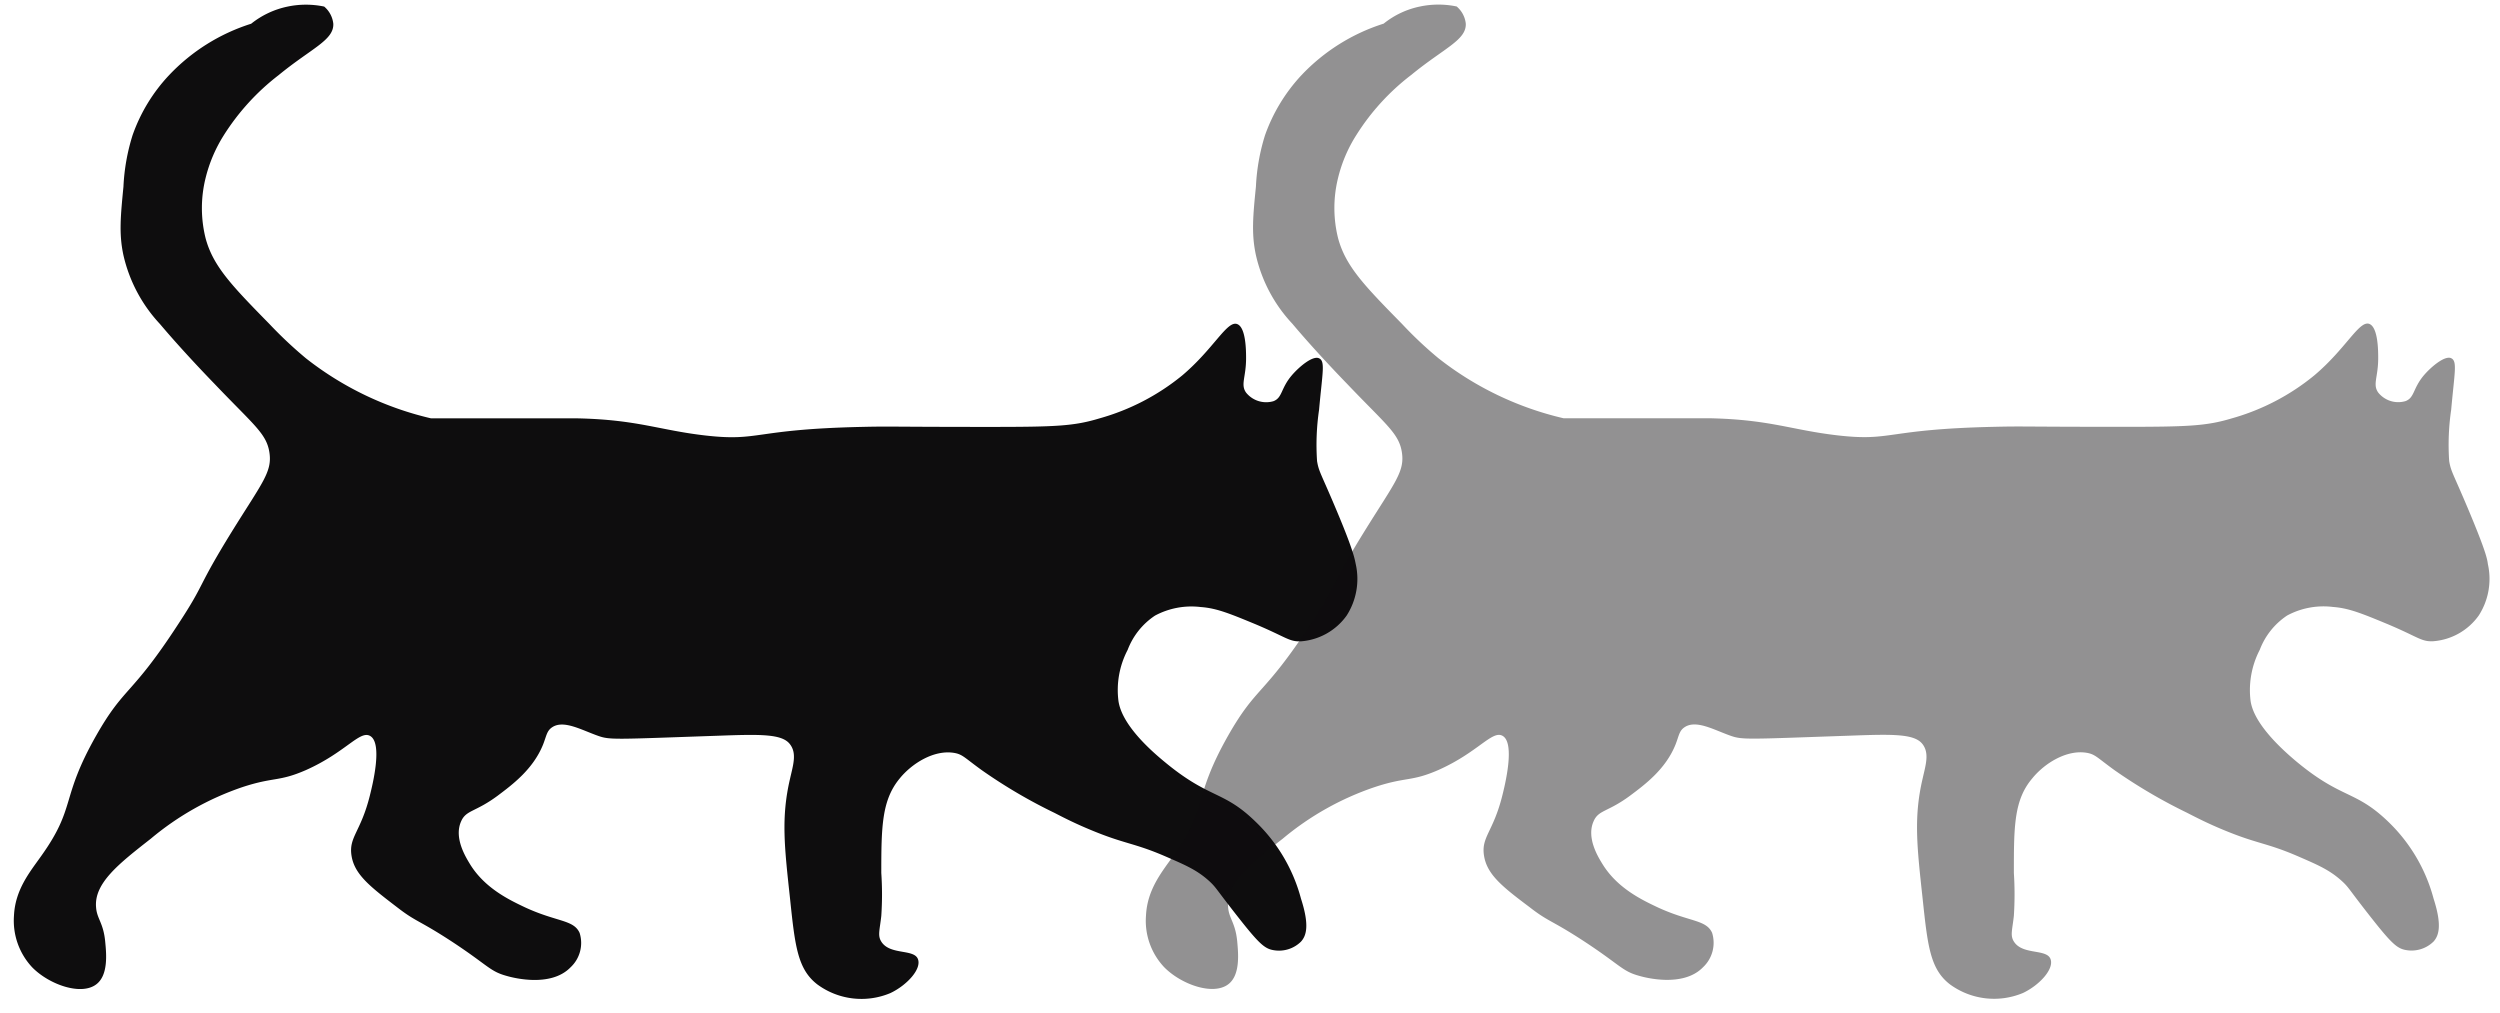 <svg xmlns="http://www.w3.org/2000/svg" viewBox="0 0 274 111"><defs><style>.cls-1,.cls-2{fill:#0e0d0e;}.cls-2{opacity:0.45;}</style></defs><g id="Layer_3" data-name="Layer 3"><path class="cls-1" d="M47.24,45.85h10c4.72,0,5.13,0,6,0,6.65.14,9,1.3,14.07,1.88,6,.68,5.15-.67,17.08-.94,3.4-.08,3,0,14.07,0,7.31,0,9.26-.09,12.06-.94a24.92,24.92,0,0,0,9.05-4.7c3.46-2.93,4.89-6,6-5.64,1,.33,1,3,1,3.76,0,2.08-.63,2.87,0,3.76a2.83,2.83,0,0,0,3,.94c1-.39.78-1.38,2-2.82.79-.93,2.3-2.21,3-1.88s.37,1.52,0,5.64a26.46,26.46,0,0,0-.22,5.63c.2,1.19.42,1.31,2.12,5.36,1.91,4.53,2,5.37,2.12,5.93a7.44,7.44,0,0,1-1,5.64,6.79,6.79,0,0,1-5,2.82c-1.3.06-1.6-.45-5-1.88-2.83-1.17-4.27-1.76-6-1.88a8.46,8.46,0,0,0-5,.94,7.84,7.84,0,0,0-3,3.76,9.48,9.48,0,0,0-1,5.65c.14.81.66,3,5,6.58,5,4.16,6.44,3.12,10,6.58a18.11,18.11,0,0,1,5,8.46c.95,2.94.58,4.06,0,4.7a3.43,3.43,0,0,1-3,.94c-1-.16-1.63-.74-4-3.76s-2.26-3.06-3-3.76c-1.36-1.25-2.62-1.79-5-2.82-3.34-1.43-4.35-1.3-8-2.82-1.72-.71-2.94-1.33-4-1.88a56.86,56.86,0,0,1-8-4.7c-1.86-1.34-2.08-1.72-3-1.88-2.23-.38-4.67,1.17-6,2.82-1.95,2.37-2,5.29-2,10.34a35.06,35.06,0,0,1,0,4.7c-.17,1.56-.42,2.15,0,2.82.93,1.49,3.53.79,4,1.88s-1.17,2.89-3,3.76a8.16,8.16,0,0,1-8-.94c-2.18-1.67-2.46-4.24-3-9.4-.61-5.65-1-8.89,0-13.16.34-1.51.76-2.76,0-3.76-.87-1.17-3.27-1.11-8-.94-11.29.39-11.74.47-13.06,0-1.81-.64-3.75-1.76-5-.94-.6.39-.63.93-1,1.88-1.09,2.73-3.39,4.43-5,5.64-2.46,1.82-3.45,1.54-4,2.82-.79,1.8.5,3.88,1,4.7,1.62,2.62,4.31,3.9,6,4.7,3.51,1.63,5.35,1.34,6,2.82a3.65,3.65,0,0,1-1,3.76c-2.21,2.28-6.5,1.09-7,.94-1.86-.51-2-1.13-6-3.76-3.64-2.38-3.9-2.13-6-3.76-2.94-2.25-4.67-3.58-5-5.64s1-2.59,2-6.58c.28-1.12,1.47-5.84,0-6.58-1.13-.58-2.69,1.84-7,3.76-3,1.31-3.49.72-7,1.88a31.34,31.34,0,0,0-10,5.64c-3.5,2.74-6.23,4.87-6,7.52.09,1.28.8,1.67,1,3.76.13,1.33.36,3.7-1,4.7-1.67,1.24-5.16,0-7-1.88a7.48,7.48,0,0,1-2-5.64c.13-2.89,1.75-4.81,3-6.58,3.86-5.42,2.05-6.18,6-13.16,3.13-5.51,3.81-4.25,9-12.23,3.11-4.74,1.89-3.7,6-10.34,3.23-5.19,4.31-6.37,4-8.46s-1.69-3-6-7.52c-2.69-2.78-4.76-5.11-6-6.58a16.36,16.36,0,0,1-4-7.53c-.51-2.35-.31-4.32,0-7.52a22.17,22.17,0,0,1,1-5.64,18.55,18.55,0,0,1,4-6.58,21.13,21.13,0,0,1,9-5.64,9.46,9.46,0,0,1,4-1.88,9.77,9.77,0,0,1,4,0,2.86,2.86,0,0,1,1,1.88c.08,1.81-2.41,2.69-6,5.64a25.43,25.43,0,0,0-6,6.58,15.82,15.82,0,0,0-2,4.7,13.68,13.68,0,0,0,0,6.58c.82,3.08,2.9,5.23,7,9.41a45.71,45.71,0,0,0,4,3.76A35,35,0,0,0,47.24,45.85Z"/><path class="cls-2" d="M171.36,45.84h10c4.72,0,5.12,0,6,0,6.66.14,9,1.3,14.07,1.88,6,.68,5.15-.67,17.09-.94,3.4-.08,3,0,14.07,0,7.31,0,9.25-.09,12.06-.94a24.82,24.82,0,0,0,9-4.7c3.47-2.93,4.89-6,6-5.65,1,.34,1,3,1,3.77,0,2.08-.63,2.87,0,3.76a2.81,2.81,0,0,0,3,.94c1-.39.79-1.38,2-2.82.79-.93,2.31-2.21,3-1.88s.37,1.52,0,5.64a26.46,26.46,0,0,0-.22,5.63c.2,1.19.42,1.31,2.12,5.36,1.9,4.53,2.05,5.37,2.12,5.93a7.41,7.41,0,0,1-1,5.64,6.75,6.75,0,0,1-5,2.82c-1.31.06-1.6-.45-5-1.88-2.82-1.17-4.27-1.76-6-1.88a8.42,8.42,0,0,0-5,.94,7.87,7.87,0,0,0-3,3.76,9.58,9.58,0,0,0-1,5.65c.14.81.66,2.94,5,6.58,5,4.16,6.44,3.12,10.05,6.58a18.15,18.15,0,0,1,5,8.46c.95,2.94.57,4.06,0,4.7a3.44,3.44,0,0,1-3,.94c-1-.16-1.63-.74-4-3.76s-2.25-3.06-3-3.76c-1.36-1.25-2.62-1.79-5-2.82-3.34-1.43-4.34-1.3-8-2.82-1.72-.71-2.93-1.33-4-1.88a58,58,0,0,1-8-4.7c-1.85-1.34-2.08-1.72-3-1.88-2.23-.38-4.67,1.17-6,2.82-2,2.37-2,5.29-2,10.34a36.81,36.81,0,0,1,0,4.7c-.17,1.56-.42,2.15,0,2.82.93,1.49,3.53.79,4,1.88s-1.17,2.89-3,3.76a8.19,8.19,0,0,1-8-.94c-2.18-1.67-2.45-4.24-3-9.4-.61-5.65-1-8.89,0-13.16.34-1.51.75-2.76,0-3.76-.88-1.17-3.28-1.11-8-.94-11.29.39-11.74.47-13.07,0-1.81-.64-3.74-1.76-5-.94-.61.39-.63.93-1,1.88-1.08,2.73-3.38,4.43-5,5.64-2.46,1.82-3.46,1.54-4,2.82-.79,1.8.49,3.88,1,4.7,1.62,2.62,4.31,3.9,6,4.7,3.5,1.63,5.35,1.34,6,2.82a3.67,3.67,0,0,1-1,3.76c-2.21,2.28-6.5,1.09-7,.94-1.86-.51-2-1.13-6-3.76-3.64-2.38-3.91-2.13-6-3.76-3-2.25-4.67-3.58-5-5.64s1-2.59,2-6.58c.28-1.12,1.46-5.84,0-6.58-1.14-.58-2.69,1.84-7,3.76-3,1.31-3.5.72-7,1.88a31.41,31.41,0,0,0-10.05,5.64c-3.5,2.74-6.23,4.87-6,7.52.1,1.28.8,1.67,1,3.76.12,1.33.35,3.7-1,4.7-1.67,1.24-5.15,0-7-1.88a7.4,7.4,0,0,1-2-5.64c.13-2.89,1.75-4.81,3-6.58,3.87-5.42,2.05-6.18,6-13.16,3.14-5.51,3.82-4.25,9.05-12.23,3.1-4.74,1.89-3.7,6-10.34,3.23-5.19,4.31-6.37,4-8.46s-1.69-3-6-7.52c-2.69-2.78-4.76-5.11-6-6.59a16.2,16.2,0,0,1-4-7.52c-.51-2.35-.32-4.32,0-7.52a22.2,22.2,0,0,1,1-5.64,18.87,18.87,0,0,1,4-6.58,21.21,21.21,0,0,1,9-5.64,9.34,9.34,0,0,1,4-1.88,9.78,9.78,0,0,1,4,0,2.86,2.86,0,0,1,1,1.88c.08,1.81-2.41,2.69-6,5.64a25.08,25.08,0,0,0-6,6.58,15.56,15.56,0,0,0-2,4.7,13.68,13.68,0,0,0,0,6.58c.82,3.08,2.9,5.23,7,9.4a43.18,43.18,0,0,0,4,3.77A35,35,0,0,0,171.36,45.84Z"/></g></svg>